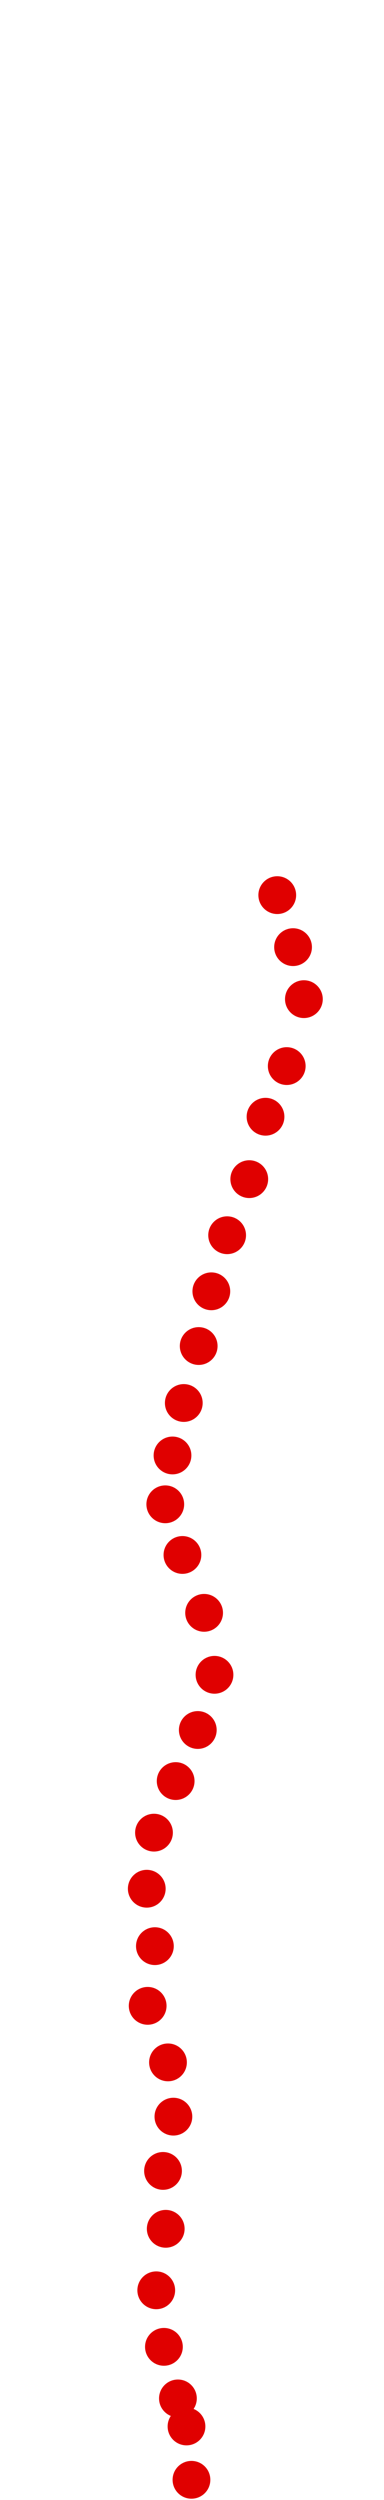 <?xml version="1.0" encoding="UTF-8"?>
<!-- Created with Inkscape (http://www.inkscape.org/) -->
<svg width="100" height="650" version="1.1" viewBox="0 0 100 650" xmlns="http://www.w3.org/2000/svg" xmlns:cc="http://creativecommons.org/ns#" xmlns:dc="http://purl.org/dc/elements/1.1/" xmlns:rdf="http://www.w3.org/1999/02/22-rdf-syntax-ns#">
 <g transform="translate(2.827 214.98)" fill="#e00000">
  <circle cx="47.034" cy="429.77" r="4.915"/>
  <circle cx="45.74" cy="415.9" r="4.915"/>
  <circle cx="43.506" cy="408.61" r="4.915"/>
  <circle cx="39.861" cy="395.2" r="4.915"/>
  <circle cx="37.862" cy="380.5" r="4.915"/>
  <circle cx="40.332" cy="364.51" r="4.915"/>
  <circle cx="39.626" cy="349.46" r="4.915"/>
  <circle cx="42.331" cy="335.35" r="4.915"/>
  <circle cx="40.919" cy="321.24" r="4.915"/>
  <circle cx="35.628" cy="306.54" r="4.915"/>
  <circle cx="37.51" cy="291.02" r="4.915"/>
  <circle cx="35.393" cy="276.09" r="4.915"/>
  <circle cx="37.274" cy="261.51" r="4.915"/>
  <circle cx="42.918" cy="248.1" r="4.915"/>
  <circle cx="48.68" cy="234.82" r="4.915"/>
  <circle cx="53.031" cy="220.47" r="4.915"/>
  <circle cx="50.326" cy="204.36" r="4.915"/>
  <circle cx="44.682" cy="189.31" r="4.915"/>
  <circle cx="40.214" cy="176.14" r="4.915"/>
  <circle cx="42.095" cy="163.44" r="4.915"/>
  <circle cx="45.035" cy="149.8" r="4.915"/>
  <circle cx="48.915" cy="134.99" r="4.915"/>
  <circle cx="52.208" cy="120.76" r="4.915"/>
  <circle cx="56.323" cy="106.18" r="4.915"/>
  <circle cx="62.085" cy="91.599" r="4.915"/>
  <circle cx="66.318" cy="75.372" r="4.915"/>
  <circle cx="71.844" cy="62.202" r="4.915"/>
  <circle cx="76.312" cy="44.8" r="4.915"/>
  <circle cx="73.49" cy="31.278" r="4.915"/>
  <circle cx="69.375" cy="17.755" r="4.915"/>
 </g>
</svg>
